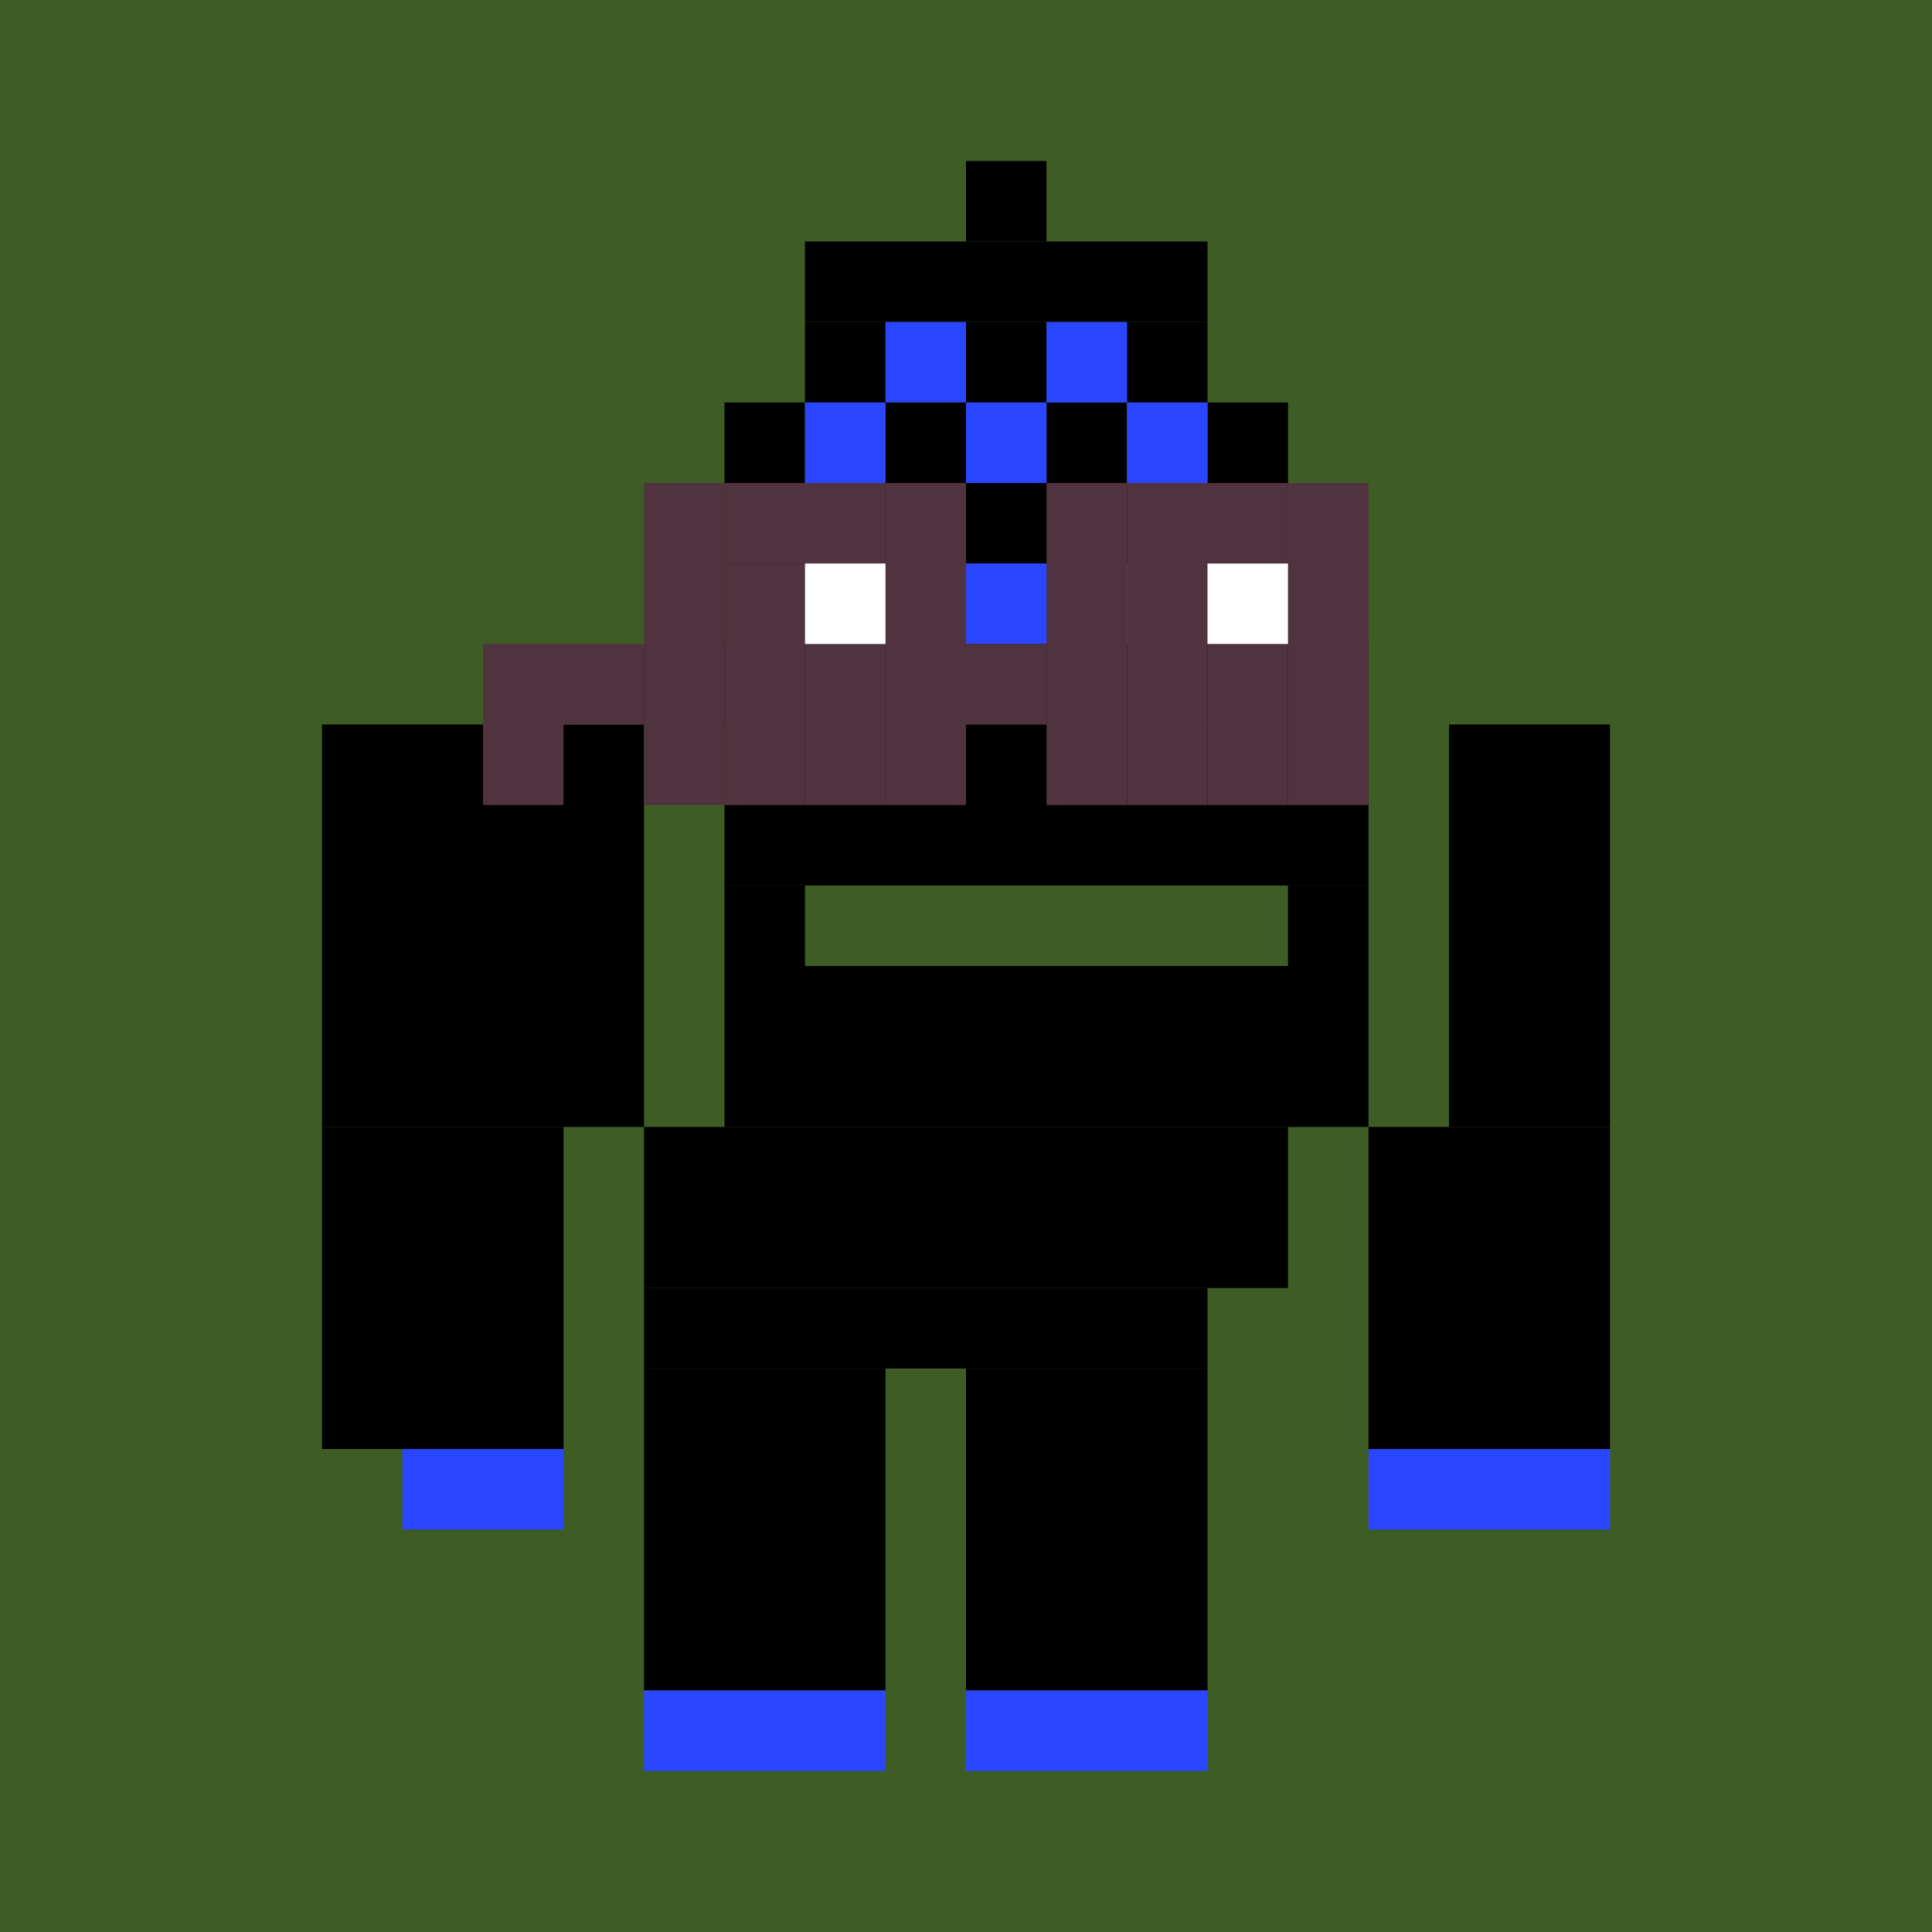 <svg width="24" height="24" viewBox="0 0 24 24" fill="none" xmlns="http://www.w3.org/2000/svg"><style type="text/css">.noggles{fill:#513340;}.tintable{fill:#000000;}</style><rect x="0" y="0" width="24" height="24" fill="#3e5d25"/><rect x="12" y="2" width="1" height="1" class="tintable"/><rect x="10" y="3" width="5" height="1" class="tintable"/><rect x="10" y="4" width="1" height="1" class="tintable"/><rect x="12" y="4" width="1" height="1" class="tintable"/><rect x="14" y="4" width="1" height="1" class="tintable"/><rect x="9" y="5" width="1" height="1" class="tintable"/><rect x="15" y="5" width="1" height="1" class="tintable"/><rect x="9" y="6" width="7" height="1" class="tintable"/><rect x="9" y="7" width="1" height="1" class="tintable"/><rect x="15" y="7" width="1" height="1" class="tintable"/><rect x="8" y="8" width="9" height="1" class="tintable"/><rect x="9" y="9" width="8" height="2" class="tintable"/><rect x="18" y="9" width="2" height="5" class="tintable"/><rect x="9" y="11" width="1" height="1" class="tintable"/><rect x="16" y="11" width="1" height="1" class="tintable"/><rect x="9" y="12" width="8" height="2" class="tintable"/><rect x="4" y="9" width="4" height="5" class="tintable"/><rect x="4" y="14" width="3" height="4" class="tintable"/><rect x="8" y="14" width="8" height="2" class="tintable"/><rect x="17" y="14" width="3" height="4" class="tintable"/><rect x="8" y="16" width="7" height="1" class="tintable"/><rect x="8" y="17" width="3" height="4" class="tintable"/><rect x="12" y="17" width="3" height="4" class="tintable"/><rect x="11" y="4" width="1" height="1" fill="#2A46FF"/><rect x="5" y="18" width="2" height="1" fill="#2A46FF"/><rect x="17" y="18" width="3" height="1" fill="#2A46FF"/><rect x="12" y="21" width="3" height="1" fill="#2A46FF"/><rect x="8" y="21" width="3" height="1" fill="#2A46FF"/><rect x="11" y="5" width="1" height="1" fill="black"/><rect x="13" y="5" width="1" height="1" fill="black"/><rect x="13" y="4" width="1" height="1" fill="#2A46FF"/><rect x="12" y="5" width="1" height="1" fill="#2A46FF"/><rect x="14" y="5" width="1" height="1" fill="#2A46FF"/><rect x="10" y="7" width="5" height="1" fill="#2A46FF"/><rect x="10" y="5" width="1" height="1" fill="#2A46FF"/><rect x="6" y="8" width="1" height="2" class="noggles"/><rect x="8" y="6" width="1" height="4" class="noggles"/><rect x="13" y="6" width="1" height="4" class="noggles"/><rect x="16" y="6" width="1" height="4" class="noggles"/><rect x="11" y="6" width="1" height="4" class="noggles"/><rect x="7" y="8" width="1" height="1" class="noggles"/><rect x="12" y="8" width="1" height="1" class="noggles"/><rect x="9" y="6" width="2" height="1" class="noggles"/><rect x="14" y="6" width="2" height="1" class="noggles"/><rect x="14" y="7" width="1" height="3" class="noggles"/><rect x="9" y="7" width="1" height="3" class="noggles"/><rect x="10" y="8" width="1" height="2" class="noggles"/><rect x="15" y="8" width="1" height="2" class="noggles"/><rect x="15" y="7" width="1" height="1" fill="white"/><rect x="10" y="7" width="1" height="1" fill="white"/></svg>